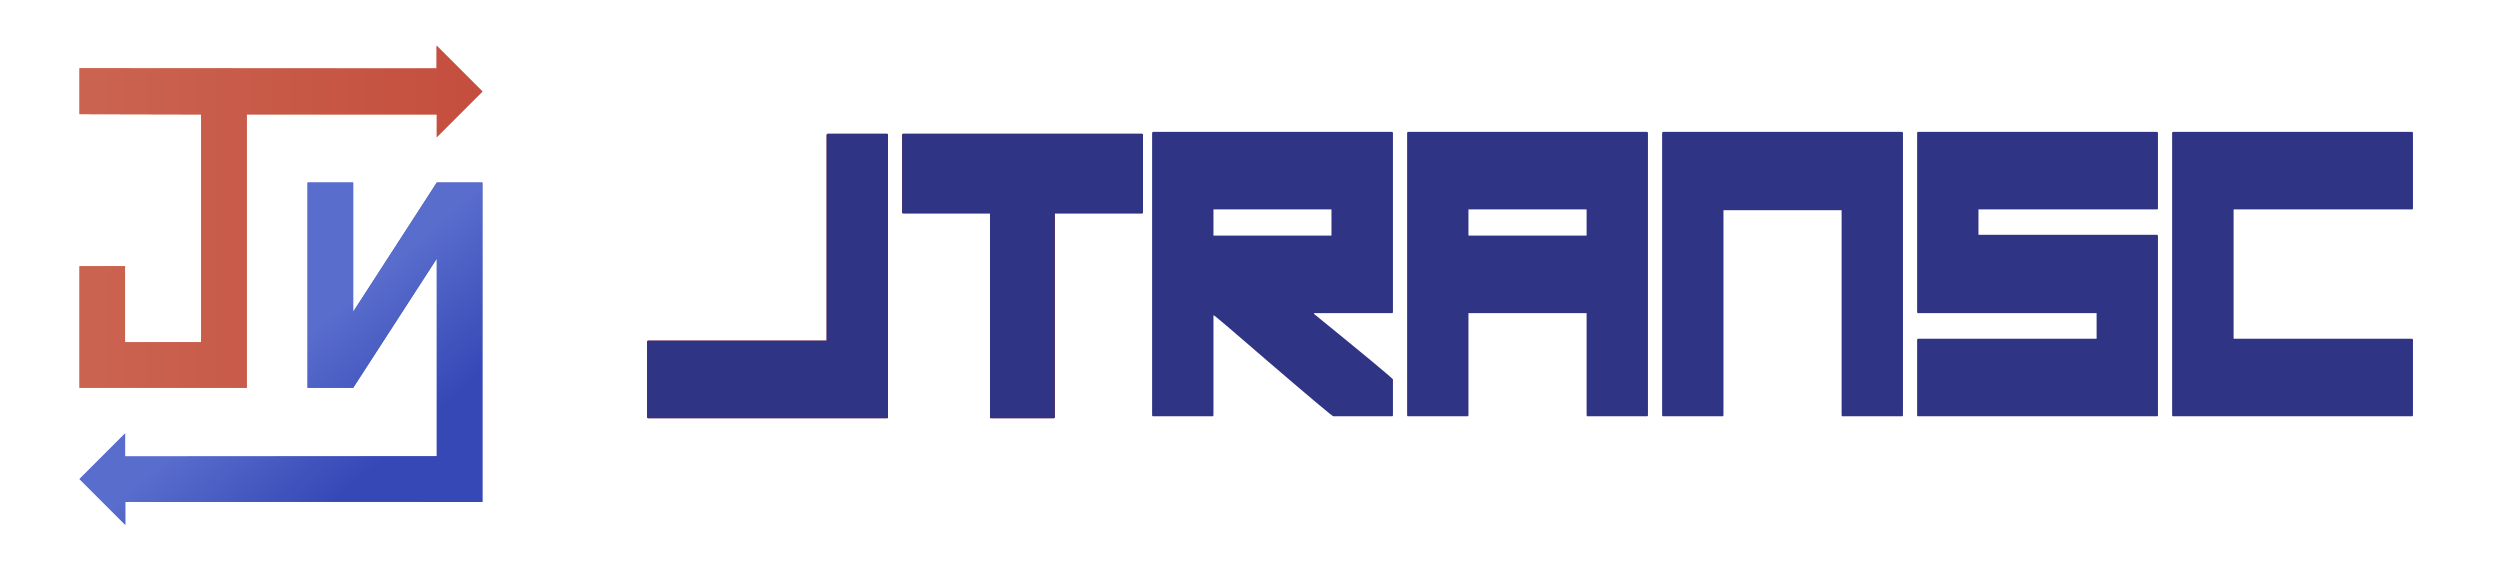 <?xml version="1.0" encoding="utf-8"?>
<!-- Generator: Adobe Illustrator 16.0.0, SVG Export Plug-In . SVG Version: 6.00 Build 0)  -->
<!DOCTYPE svg PUBLIC "-//W3C//DTD SVG 1.1//EN" "http://www.w3.org/Graphics/SVG/1.1/DTD/svg11.dtd">
<svg version="1.1" xmlns="http://www.w3.org/2000/svg" xmlns:xlink="http://www.w3.org/1999/xlink" x="0px" y="0px" width="2585px"
	 height="595.28px" viewBox="0 0 2585 595.28" enable-background="new 0 0 2585 595.28" xml:space="preserve">
<g id="Layer_1">
	<g>
		<defs>
			<polygon id="SVGID_1_" points="498.807,188.771 451.644,188.771 365.177,322.401 365.177,188.771 318.014,188.771 
				318.014,401.007 365.177,401.007 451.644,267.378 451.644,471.753 129.358,472.001 129.358,448.172 105.511,472.019 
				82.194,495.335 105.776,518.917 129.528,542.67 129.528,518.917 498.807,518.917 			"/>
		</defs>
		<linearGradient id="SVGID_2_" gradientUnits="userSpaceOnUse" x1="82.194" y1="365.721" x2="498.807" y2="365.721">
			<stop  offset="0" style="stop-color:#596DCD"/>
			<stop  offset="1" style="stop-color:#3548B6"/>
		</linearGradient>
		<use xlink:href="#SVGID_1_"  overflow="visible" fill="url(#SVGID_2_)"/>
		<clipPath id="SVGID_3_">
			<use xlink:href="#SVGID_1_"  overflow="visible"/>
		</clipPath>
		
			<linearGradient id="SVGID_4_" gradientUnits="userSpaceOnUse" x1="-0.048" y1="595.2" x2="0.825" y2="595.2" gradientTransform="matrix(111.861 128.546 128.546 -111.861 -76212.156 66954.062)">
			<stop  offset="0" style="stop-color:#596DCD"/>
			<stop  offset="1" style="stop-color:#3548B6"/>
		</linearGradient>
		<polygon clip-path="url(#SVGID_3_)" fill="url(#SVGID_4_)" points="319.275,-17.538 674.06,390.164 261.725,748.979 
			-93.058,341.277 		"/>
	</g>
	<g>
		<defs>
			<polygon id="SVGID_5_" points="475.225,71.033 475.039,70.847 451.473,47.28 451.473,70.831 82.194,70.586 82.194,118.026 
				207.964,118.302 207.964,353.844 129.297,353.844 129.297,275.238 82.194,275.238 82.194,401.007 255.128,401.007 
				255.128,118.302 451.644,118.302 451.644,141.778 475.119,118.302 475.489,117.931 498.807,94.614 			"/>
		</defs>
		<linearGradient id="SVGID_6_" gradientUnits="userSpaceOnUse" x1="82.194" y1="224.144" x2="498.807" y2="224.144">
			<stop  offset="0" style="stop-color:#CD6D59"/>
			<stop  offset="1" style="stop-color:#C24535"/>
		</linearGradient>
		<use xlink:href="#SVGID_5_"  overflow="visible" fill="url(#SVGID_6_)"/>
		<clipPath id="SVGID_7_">
			<use xlink:href="#SVGID_5_"  overflow="visible"/>
		</clipPath>
		<linearGradient id="SVGID_8_" gradientUnits="userSpaceOnUse" x1="-91.336" y1="224.144" x2="672.337" y2="224.144">
			<stop  offset="0" style="stop-color:#CD6D59"/>
			<stop  offset="1" style="stop-color:#C24535"/>
		</linearGradient>
		<polygon clip-path="url(#SVGID_7_)" fill="url(#SVGID_8_)" points="250.25,605.389 -91.336,189.969 330.751,-157.1 
			672.337,258.32 		"/>
	</g>
</g>
<g id="Layer_2">
	<g>
		<g>
			<path fill="#800000018000000180000001" d="M917.309,138.347c0.586,0.138,0.879,0.548,0.879,1.23v291.621
				c0,0.82-0.293,1.23-0.879,1.23H670.189c-0.685,0-1.025-0.41-1.025-1.23v-77.725c0.096-0.82,0.439-1.23,1.025-1.23h184.57V139.577
				c0.096-0.82,0.439-1.23,1.025-1.23H917.309z"/>
			<path fill="#800000018000000180000001" d="M1023.656,220.583h-89.795c-0.685,0-1.025-0.41-1.025-1.23v-79.775
				c0.096-0.82,0.439-1.23,1.025-1.23h247.119c0.586,0.138,0.879,0.548,0.879,1.23v79.775c0,0.82-0.293,1.23-0.879,1.23H1090.6
				v210.615c0,0.82-0.344,1.23-1.025,1.23h-64.893c-0.685,0-1.025-0.41-1.025-1.23V220.583z"/>
		</g>
		<g>
			<path fill="#303485" d="M917.309,138.347c0.586,0.138,0.879,0.548,0.879,1.23v291.621c0,0.82-0.293,1.23-0.879,1.23H670.189
				c-0.685,0-1.025-0.41-1.025-1.23v-77.725c0.096-0.82,0.439-1.23,1.025-1.23h184.57V139.577c0.096-0.82,0.439-1.23,1.025-1.23
				H917.309z"/>
			<path fill="#303485" d="M1023.656,220.583h-89.795c-0.685,0-1.025-0.41-1.025-1.23v-79.775c0.096-0.82,0.439-1.23,1.025-1.23
				h247.119c0.586,0.138,0.879,0.548,0.879,1.23v79.775c0,0.82-0.293,1.23-0.879,1.23H1090.6v210.615c0,0.82-0.344,1.23-1.025,1.23
				h-64.893c-0.685,0-1.025-0.41-1.025-1.23V220.583z"/>
		</g>
	</g>
	<g>
		<g>
			<path fill="#303485" d="M1191.289,137.576c0.096-0.82,0.439-1.23,1.025-1.23h246.973c0.682,0.138,1.025,0.548,1.025,1.23v184.98
				c0,0.82-0.344,1.23-1.025,1.23h-80.566v0.82c52.636,42.794,79.834,65.353,81.592,67.676v36.914c0,0.82-0.344,1.23-1.025,1.23
				h-60.645c-0.978,0-23.683-19.072-68.115-57.217c-35.742-31.034-54.346-46.825-55.811-47.373v103.359
				c0,0.82-0.293,1.23-0.879,1.23h-61.523c-0.685,0-1.025-0.41-1.025-1.23V137.576z M1254.717,243.602h122.021v-27.07h-122.021
				V243.602z"/>
			<path fill="#303485" d="M1518.389,323.787v105.41c0,0.82-0.293,1.23-0.879,1.23h-61.523c-0.685,0-1.025-0.41-1.025-1.23V137.576
				c0.096-0.82,0.439-1.23,1.025-1.23h246.973c0.682,0.138,1.025,0.548,1.025,1.23v291.621c0,0.82-0.344,1.23-1.025,1.23h-61.523
				c-0.586,0-0.879-0.41-0.879-1.23v-105.41H1518.389z M1518.389,243.602h122.168v-27.07h-122.168V243.602z"/>
			<path fill="#303485" d="M1966.631,136.346c0.682,0.138,1.025,0.615,1.025,1.436v291.416c0,0.82-0.344,1.23-1.025,1.23h-61.523
				c-0.586,0-0.879-0.41-0.879-1.23V217.352h-122.168v211.846c0,0.82-0.293,1.23-0.879,1.23h-61.523c-0.685,0-1.025-0.41-1.025-1.23
				V137.781c0.096-0.955,0.439-1.436,1.025-1.436H1966.631z"/>
			<path fill="#303485" d="M2230.303,136.346c0.682,0.138,1.025,0.548,1.025,1.23v77.725c0,0.82-0.344,1.23-1.025,1.23h-184.57
				v26.25h184.57c0.682,0.138,1.025,0.615,1.025,1.436v184.98c0,0.82-0.344,1.23-1.025,1.23H1983.33c-0.685,0-1.025-0.41-1.025-1.23
				v-77.725c0.096-0.82,0.439-1.23,1.025-1.23h184.57v-26.455h-184.57c-0.685,0-1.025-0.41-1.025-1.23v-184.98
				c0.096-0.82,0.439-1.23,1.025-1.23H2230.303z"/>
			<path fill="#303485" d="M2245.977,137.576c0.096-0.82,0.439-1.23,1.025-1.23h247.119c0.586,0.138,0.879,0.548,0.879,1.23v77.725
				c0,0.82-0.293,1.23-0.879,1.23h-184.57v133.711h184.57c0.586,0.138,0.879,0.548,0.879,1.23v77.725c0,0.82-0.293,1.23-0.879,1.23
				h-247.119c-0.685,0-1.025-0.41-1.025-1.23V137.576z"/>
		</g>
	</g>
</g>
</svg>
